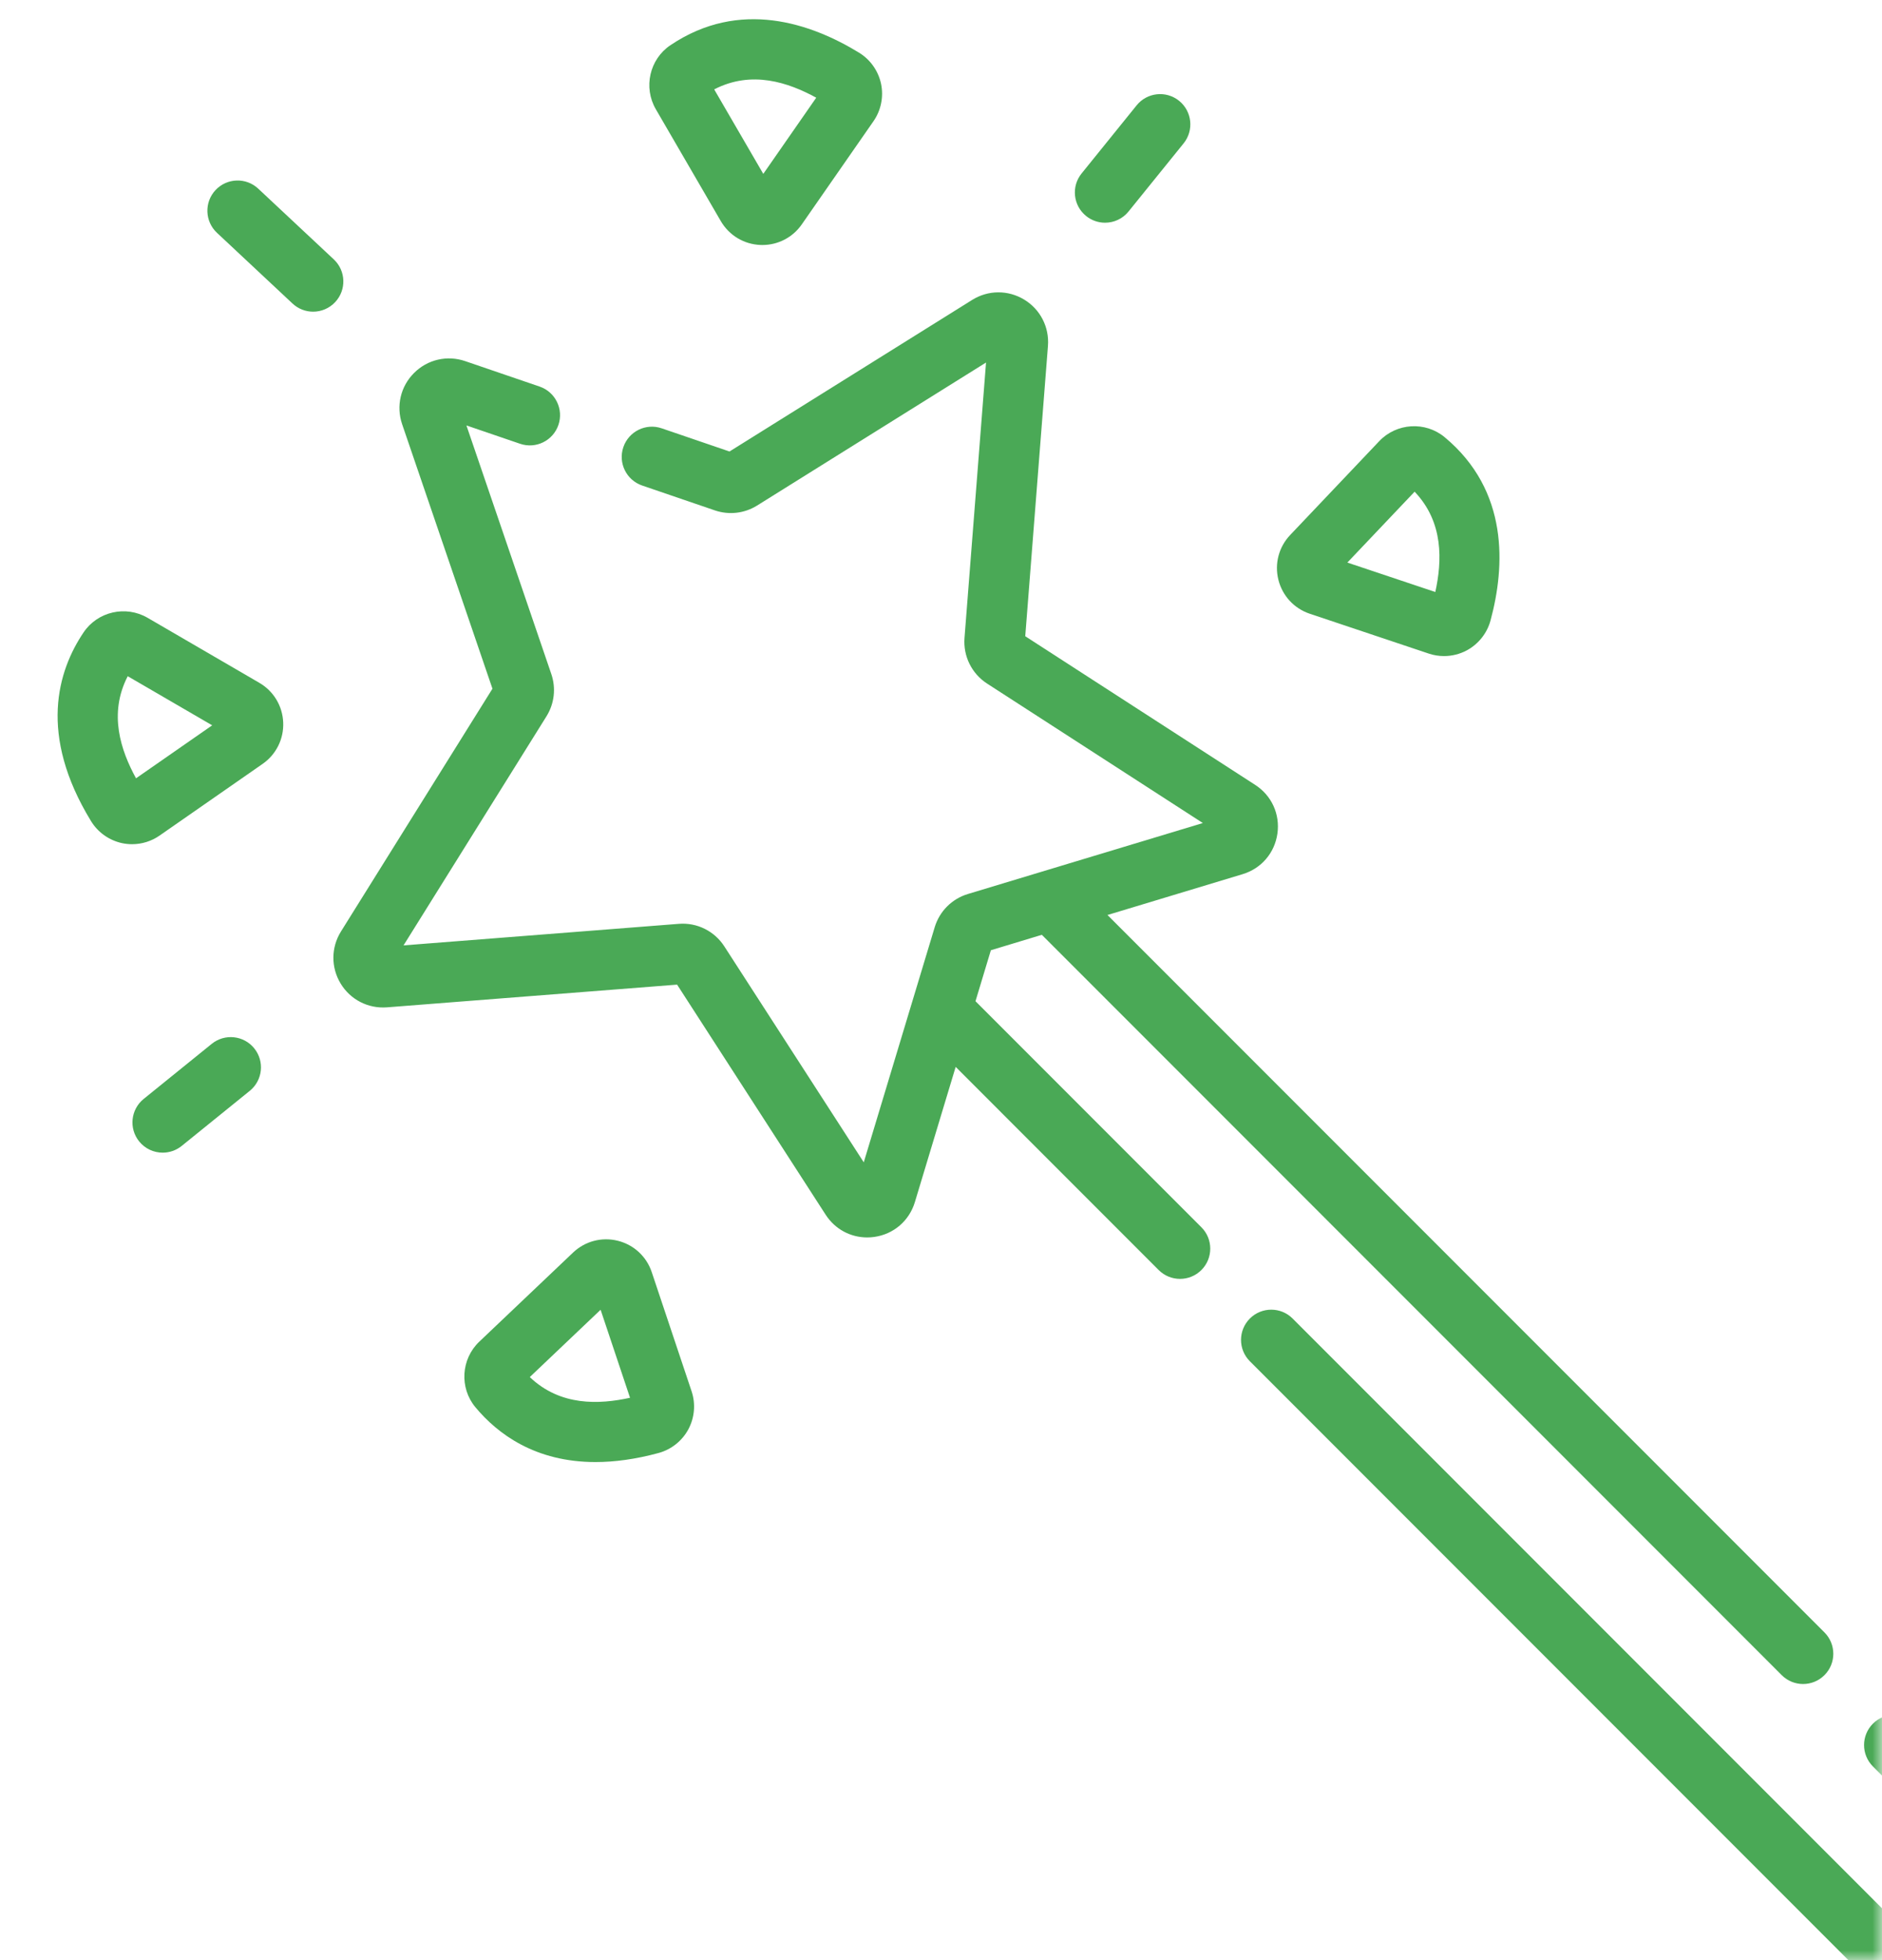 <svg width="98" height="102" viewBox="0 0 98 102" fill="none" xmlns="http://www.w3.org/2000/svg">
<mask id="mask0" mask-type="alpha" maskUnits="userSpaceOnUse" x="0" y="0" width="98" height="102">
<rect width="98" height="102" fill="white"/>
</mask>
<g mask="url(#mask0)">
<path d="M25.643 35.84L20.94 22.076C20.619 21.135 20.856 20.114 21.559 19.411C22.261 18.708 23.283 18.472 24.223 18.793L28.098 20.117C28.92 20.398 29.359 21.292 29.078 22.114C28.797 22.937 27.903 23.375 27.081 23.094L24.288 22.14L28.707 35.074C28.96 35.813 28.868 36.617 28.454 37.28L21.013 49.198L35.345 48.077C36.297 48 37.204 48.453 37.719 49.252L44.978 60.487L48.672 48.253C48.922 47.422 49.568 46.776 50.4 46.524L62.635 42.831L51.398 35.572C50.6 35.055 50.15 34.146 50.224 33.198L51.345 18.866L39.426 26.307C38.764 26.72 37.961 26.812 37.222 26.56L33.439 25.267C32.617 24.986 32.178 24.092 32.459 23.27C32.74 22.447 33.635 22.008 34.456 22.29L37.987 23.496L50.622 15.608C51.455 15.088 52.493 15.082 53.332 15.591C54.172 16.1 54.645 17.024 54.569 18.003L53.387 33.11L65.361 40.846C66.217 41.399 66.66 42.369 66.518 43.379C66.375 44.388 65.681 45.198 64.705 45.492L57.669 47.617L95.003 84.95C95.618 85.565 95.618 86.561 95.003 87.175C94.696 87.482 94.293 87.636 93.89 87.636C93.488 87.636 93.085 87.482 92.778 87.175L54.251 48.648L51.597 49.45L50.796 52.103L62.56 63.867C63.174 64.481 63.174 65.478 62.56 66.092C62.252 66.399 61.85 66.553 61.447 66.553C61.044 66.553 60.642 66.399 60.334 66.092L49.764 55.521L47.64 62.557C47.345 63.533 46.535 64.228 45.526 64.37C45.401 64.388 45.277 64.397 45.154 64.396C44.283 64.396 43.478 63.963 42.993 63.213L35.258 51.24L20.15 52.422C19.172 52.497 18.247 52.025 17.738 51.185C17.229 50.346 17.235 49.307 17.755 48.474L25.643 35.84Z" fill="#4AA956"/>
<path d="M67.309 68.616L102.738 104.045C103.764 105.071 105.374 105.132 106.327 104.179C107.279 103.227 107.219 101.617 106.193 100.59L97.527 91.925C96.912 91.31 96.912 90.314 97.527 89.7C98.142 89.085 99.138 89.085 99.752 89.7L108.418 98.365C110.671 100.619 110.731 104.225 108.552 106.404C107.486 107.47 106.079 108 104.656 108C103.169 108 101.664 107.421 100.513 106.27L65.084 70.841C64.469 70.227 64.469 69.231 65.084 68.616C65.698 68.002 66.695 68.002 67.309 68.616Z" fill="#4AA956"/>
<path d="M76.378 33.846C76.012 34.042 75.603 34.142 75.194 34.142C74.927 34.142 74.659 34.1 74.402 34.014L68.202 31.939C67.387 31.666 66.776 31.005 66.568 30.17C66.36 29.336 66.59 28.465 67.182 27.842L71.818 22.96C72.722 22.006 74.221 21.916 75.229 22.753L75.228 22.753C78.58 25.538 78.376 29.477 77.615 32.29C77.435 32.954 76.984 33.521 76.378 33.846ZM73.662 25.588L70.16 29.276L74.74 30.808C75.091 29.203 75.184 27.182 73.662 25.588Z" fill="#4AA956"/>
<path d="M41.752 11.676C41.281 12.353 40.52 12.75 39.699 12.75C39.665 12.75 39.631 12.749 39.596 12.748C38.736 12.713 37.966 12.248 37.533 11.505L34.15 5.684C33.49 4.548 33.823 3.085 34.909 2.353C34.909 2.353 34.909 2.353 34.91 2.353C38.524 -0.081 42.246 1.22 44.732 2.741C45.319 3.099 45.737 3.691 45.879 4.364C46.02 5.036 45.876 5.745 45.484 6.308L41.752 11.676ZM37.19 4.652L39.746 9.049L42.503 5.084C41.061 4.296 39.147 3.639 37.19 4.652Z" fill="#4AA956"/>
<path d="M58.767 11.005C58.457 11.39 58.002 11.59 57.543 11.59C57.196 11.59 56.846 11.475 56.555 11.24C55.879 10.694 55.774 9.703 56.321 9.027L59.187 5.482C59.733 4.806 60.724 4.701 61.4 5.248C62.075 5.794 62.18 6.784 61.634 7.46L58.767 11.005Z" fill="#4AA956"/>
<path d="M29.841 65.183C30.465 64.591 31.335 64.361 32.17 64.569C33.005 64.777 33.666 65.388 33.938 66.203L36.013 72.403C36.231 73.053 36.17 73.773 35.846 74.378C35.521 74.985 34.954 75.435 34.29 75.615C33.075 75.944 31.986 76.085 31.009 76.085C27.888 76.085 25.924 74.638 24.753 73.229C23.916 72.222 24.006 70.724 24.959 69.819L29.841 65.183ZM32.807 72.74L31.275 68.16L27.587 71.663C29.181 73.185 31.202 73.092 32.807 72.74Z" fill="#4AA956"/>
<path d="M4.352 32.91C4.352 32.91 4.352 32.91 4.352 32.91C5.084 31.823 6.547 31.49 7.684 32.15L13.504 35.534C14.248 35.966 14.712 36.737 14.747 37.597C14.782 38.456 14.381 39.262 13.675 39.753L8.308 43.484C7.887 43.778 7.384 43.932 6.876 43.932C6.705 43.932 6.533 43.914 6.364 43.879C5.691 43.737 5.099 43.32 4.741 42.733C1.985 38.229 3.008 34.905 4.352 32.91ZM7.083 40.503L11.049 37.746L6.651 35.19C5.638 37.148 6.295 39.061 7.083 40.503Z" fill="#4AA956"/>
<path d="M7.482 57.188L11.027 54.321C11.703 53.775 12.693 53.88 13.239 54.556C13.786 55.231 13.681 56.222 13.005 56.768L9.46 59.635C9.169 59.87 8.819 59.984 8.472 59.984C8.013 59.984 7.558 59.785 7.247 59.4C6.701 58.725 6.806 57.734 7.482 57.188Z" fill="#4AA956"/>
<path d="M11.223 9.892C11.817 9.257 12.813 9.224 13.447 9.818L17.381 13.498C18.015 14.091 18.048 15.087 17.454 15.721C17.145 16.052 16.726 16.22 16.305 16.22C15.92 16.22 15.534 16.079 15.231 15.795L11.298 12.116C10.663 11.522 10.63 10.526 11.223 9.892Z" fill="#4AA956"/>
</g>
</svg>
